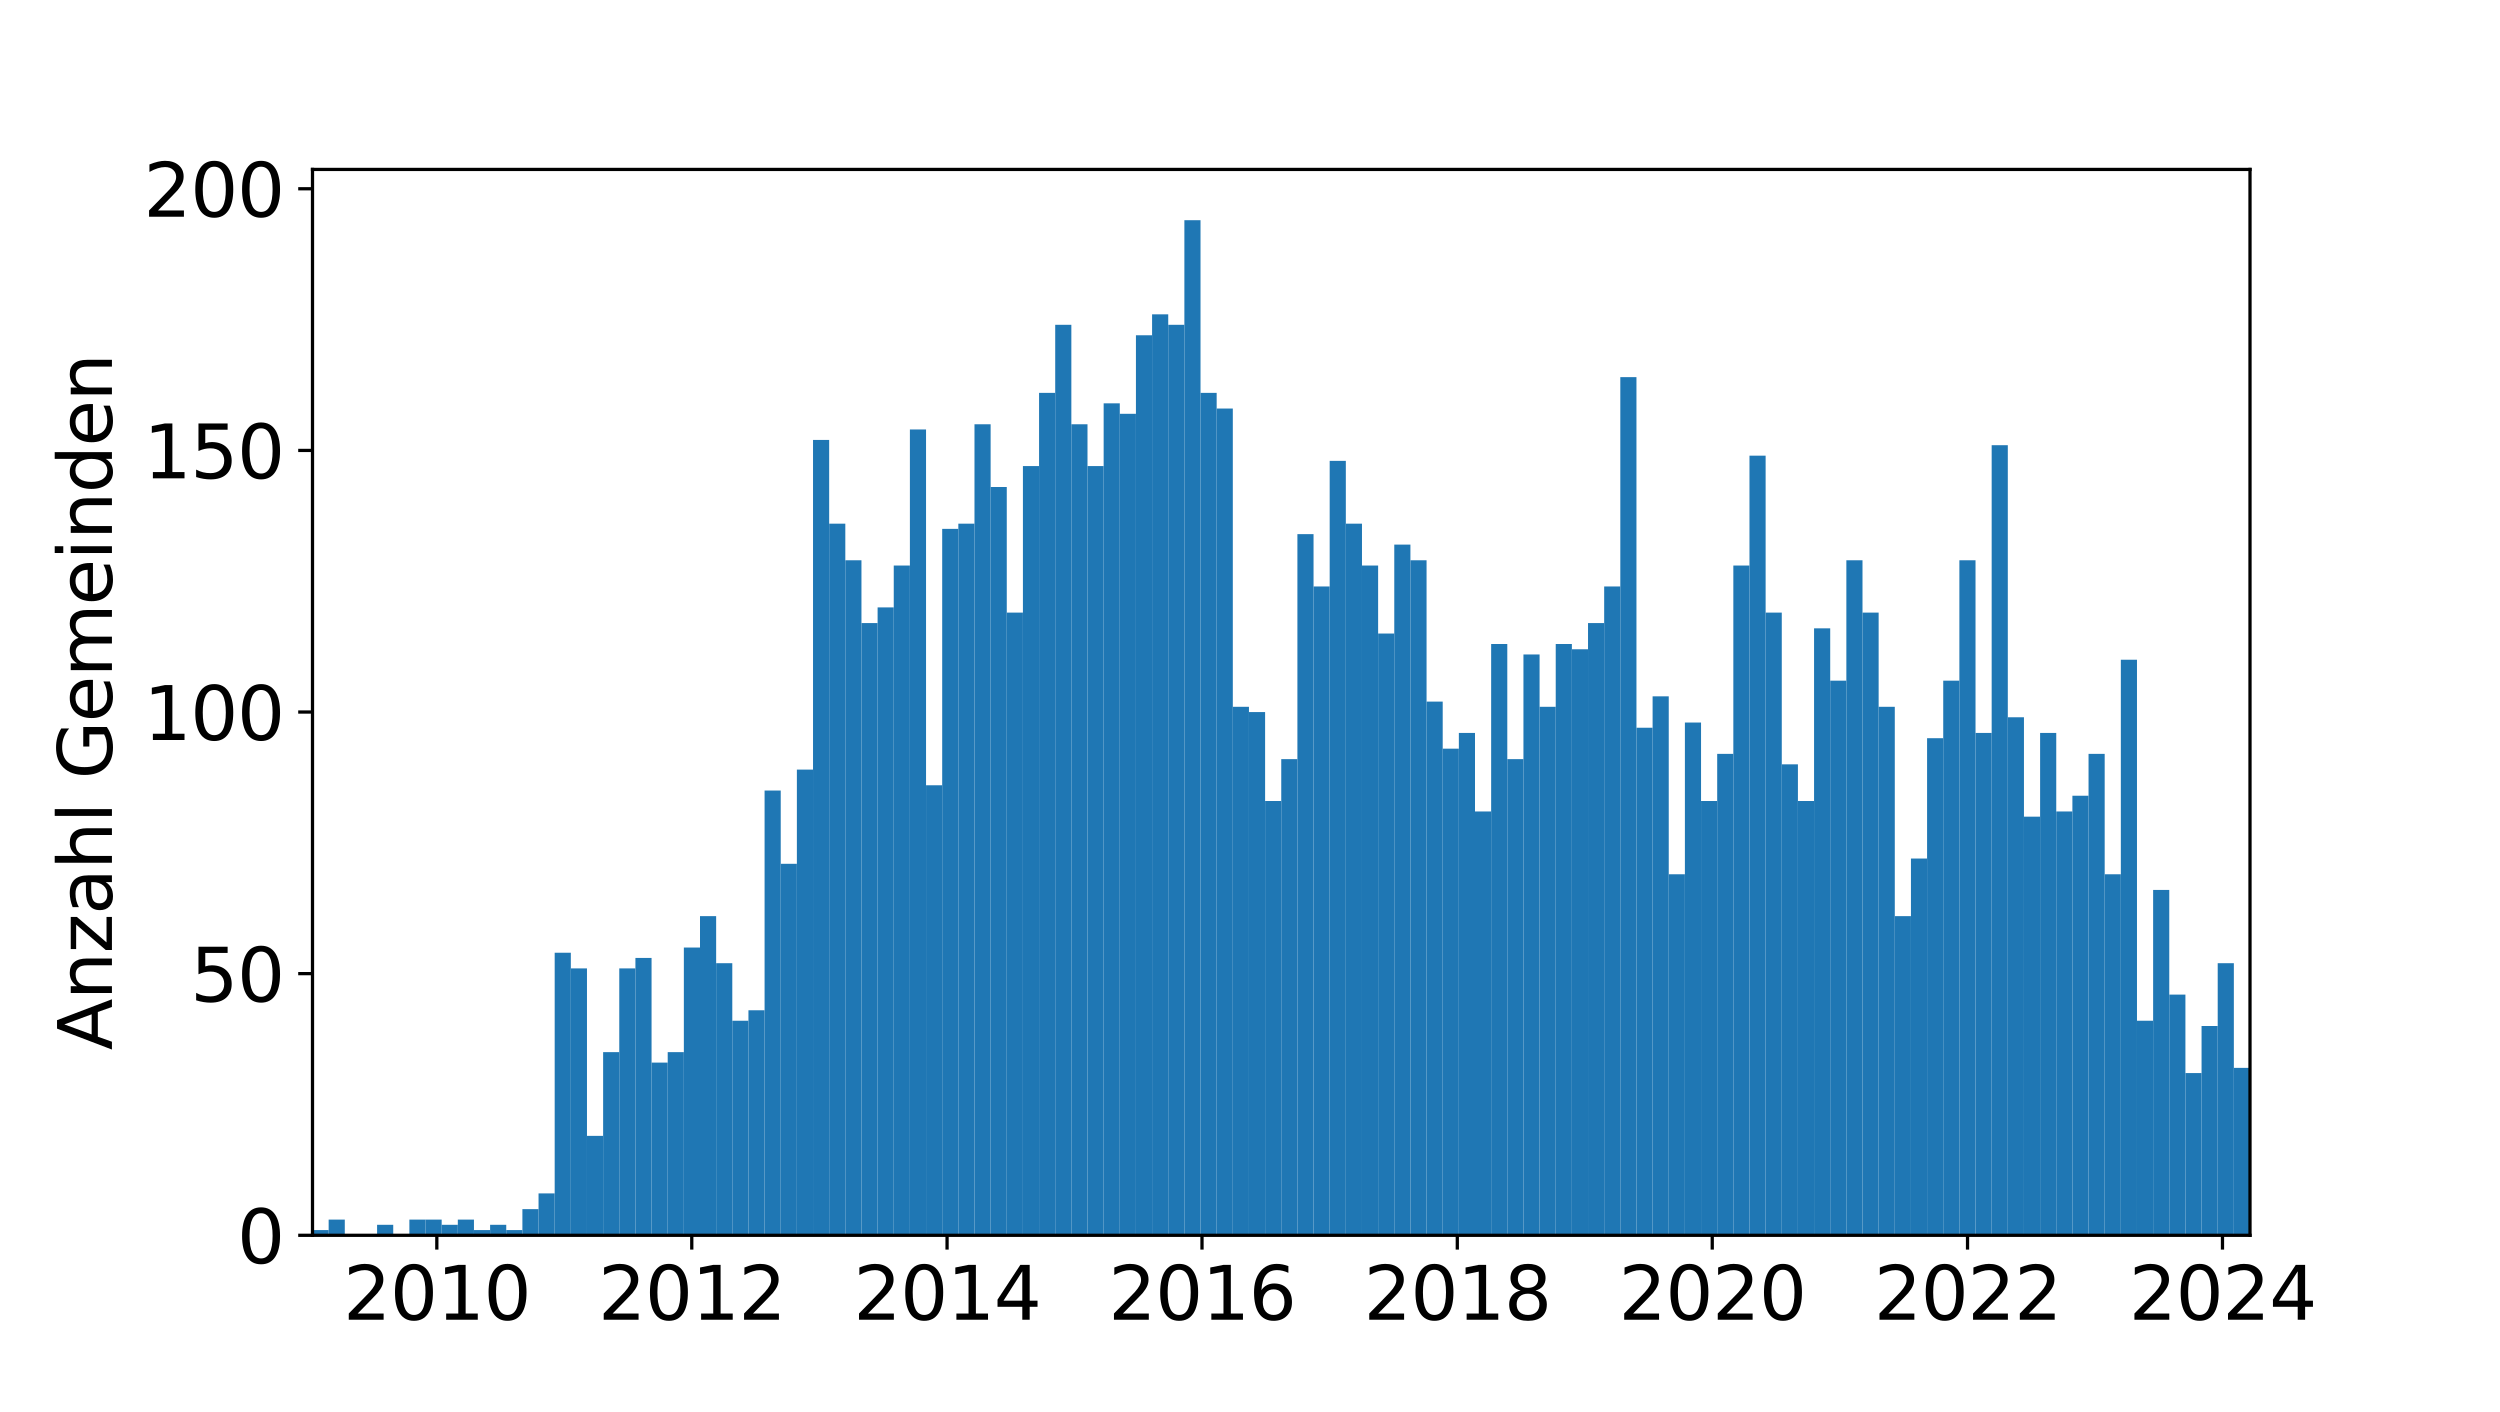 <?xml version="1.0" encoding="utf-8" standalone="no"?>
<!DOCTYPE svg PUBLIC "-//W3C//DTD SVG 1.1//EN"
  "http://www.w3.org/Graphics/SVG/1.1/DTD/svg11.dtd">
<svg xmlns:xlink="http://www.w3.org/1999/xlink" width="612pt" height="345.6pt" viewBox="0 0 612 345.6" xmlns="http://www.w3.org/2000/svg" version="1.1">
 <defs>
  <style type="text/css">*{stroke-linejoin: round; stroke-linecap: butt}</style>
 </defs>
 <g id="figure_1">
  <g id="patch_1">
   <path d="M 0 345.6 
L 612 345.6 
L 612 0 
L 0 0 
z
" style="fill: #ffffff"/>
  </g>
  <g id="axes_1">
   <g id="patch_2">
    <path d="M 76.5 302.4 
L 550.8 302.4 
L 550.8 41.472 
L 76.5 41.472 
z
" style="fill: #ffffff"/>
   </g>
   <g id="patch_3">
    <path d="M 76.5 302.4 
L 80.453 302.4 
L 80.453 301.119 
L 76.5 301.119 
z
" clip-path="url(#p263d58309b)" style="fill: #1f77b4"/>
   </g>
   <g id="patch_4">
    <path d="M 80.453 302.4 
L 84.405 302.4 
L 84.405 298.557 
L 80.453 298.557 
z
" clip-path="url(#p263d58309b)" style="fill: #1f77b4"/>
   </g>
   <g id="patch_5">
    <path d="M 84.405 302.4 
L 88.358 302.4 
L 88.358 302.4 
L 84.405 302.4 
z
" clip-path="url(#p263d58309b)" style="fill: #1f77b4"/>
   </g>
   <g id="patch_6">
    <path d="M 88.358 302.4 
L 92.31 302.4 
L 92.31 302.4 
L 88.358 302.4 
z
" clip-path="url(#p263d58309b)" style="fill: #1f77b4"/>
   </g>
   <g id="patch_7">
    <path d="M 92.31 302.4 
L 96.263 302.4 
L 96.263 299.838 
L 92.31 299.838 
z
" clip-path="url(#p263d58309b)" style="fill: #1f77b4"/>
   </g>
   <g id="patch_8">
    <path d="M 96.263 302.4 
L 100.215 302.4 
L 100.215 302.4 
L 96.263 302.4 
z
" clip-path="url(#p263d58309b)" style="fill: #1f77b4"/>
   </g>
   <g id="patch_9">
    <path d="M 100.215 302.4 
L 104.168 302.4 
L 104.168 298.557 
L 100.215 298.557 
z
" clip-path="url(#p263d58309b)" style="fill: #1f77b4"/>
   </g>
   <g id="patch_10">
    <path d="M 104.168 302.4 
L 108.12 302.4 
L 108.12 298.557 
L 104.168 298.557 
z
" clip-path="url(#p263d58309b)" style="fill: #1f77b4"/>
   </g>
   <g id="patch_11">
    <path d="M 108.12 302.4 
L 112.073 302.4 
L 112.073 299.838 
L 108.12 299.838 
z
" clip-path="url(#p263d58309b)" style="fill: #1f77b4"/>
   </g>
   <g id="patch_12">
    <path d="M 112.073 302.4 
L 116.025 302.4 
L 116.025 298.557 
L 112.073 298.557 
z
" clip-path="url(#p263d58309b)" style="fill: #1f77b4"/>
   </g>
   <g id="patch_13">
    <path d="M 116.025 302.4 
L 119.978 302.4 
L 119.978 301.119 
L 116.025 301.119 
z
" clip-path="url(#p263d58309b)" style="fill: #1f77b4"/>
   </g>
   <g id="patch_14">
    <path d="M 119.978 302.4 
L 123.93 302.4 
L 123.93 299.838 
L 119.978 299.838 
z
" clip-path="url(#p263d58309b)" style="fill: #1f77b4"/>
   </g>
   <g id="patch_15">
    <path d="M 123.93 302.4 
L 127.882 302.4 
L 127.882 301.119 
L 123.93 301.119 
z
" clip-path="url(#p263d58309b)" style="fill: #1f77b4"/>
   </g>
   <g id="patch_16">
    <path d="M 127.882 302.4 
L 131.835 302.4 
L 131.835 295.995 
L 127.882 295.995 
z
" clip-path="url(#p263d58309b)" style="fill: #1f77b4"/>
   </g>
   <g id="patch_17">
    <path d="M 131.835 302.4 
L 135.787 302.4 
L 135.787 292.152 
L 131.835 292.152 
z
" clip-path="url(#p263d58309b)" style="fill: #1f77b4"/>
   </g>
   <g id="patch_18">
    <path d="M 135.787 302.4 
L 139.74 302.4 
L 139.74 233.229 
L 135.787 233.229 
z
" clip-path="url(#p263d58309b)" style="fill: #1f77b4"/>
   </g>
   <g id="patch_19">
    <path d="M 139.74 302.4 
L 143.692 302.4 
L 143.692 237.072 
L 139.74 237.072 
z
" clip-path="url(#p263d58309b)" style="fill: #1f77b4"/>
   </g>
   <g id="patch_20">
    <path d="M 143.692 302.4 
L 147.645 302.4 
L 147.645 278.062 
L 143.692 278.062 
z
" clip-path="url(#p263d58309b)" style="fill: #1f77b4"/>
   </g>
   <g id="patch_21">
    <path d="M 147.645 302.4 
L 151.597 302.4 
L 151.597 257.567 
L 147.645 257.567 
z
" clip-path="url(#p263d58309b)" style="fill: #1f77b4"/>
   </g>
   <g id="patch_22">
    <path d="M 151.597 302.4 
L 155.55 302.4 
L 155.55 237.072 
L 151.597 237.072 
z
" clip-path="url(#p263d58309b)" style="fill: #1f77b4"/>
   </g>
   <g id="patch_23">
    <path d="M 155.55 302.4 
L 159.502 302.4 
L 159.502 234.51 
L 155.55 234.51 
z
" clip-path="url(#p263d58309b)" style="fill: #1f77b4"/>
   </g>
   <g id="patch_24">
    <path d="M 159.502 302.4 
L 163.455 302.4 
L 163.455 260.129 
L 159.502 260.129 
z
" clip-path="url(#p263d58309b)" style="fill: #1f77b4"/>
   </g>
   <g id="patch_25">
    <path d="M 163.455 302.4 
L 167.407 302.4 
L 167.407 257.567 
L 163.455 257.567 
z
" clip-path="url(#p263d58309b)" style="fill: #1f77b4"/>
   </g>
   <g id="patch_26">
    <path d="M 167.407 302.4 
L 171.36 302.4 
L 171.36 231.948 
L 167.407 231.948 
z
" clip-path="url(#p263d58309b)" style="fill: #1f77b4"/>
   </g>
   <g id="patch_27">
    <path d="M 171.36 302.4 
L 175.312 302.4 
L 175.312 224.263 
L 171.36 224.263 
z
" clip-path="url(#p263d58309b)" style="fill: #1f77b4"/>
   </g>
   <g id="patch_28">
    <path d="M 175.312 302.4 
L 179.265 302.4 
L 179.265 235.791 
L 175.312 235.791 
z
" clip-path="url(#p263d58309b)" style="fill: #1f77b4"/>
   </g>
   <g id="patch_29">
    <path d="M 179.265 302.4 
L 183.218 302.4 
L 183.218 249.881 
L 179.265 249.881 
z
" clip-path="url(#p263d58309b)" style="fill: #1f77b4"/>
   </g>
   <g id="patch_30">
    <path d="M 183.218 302.4 
L 187.17 302.4 
L 187.17 247.319 
L 183.218 247.319 
z
" clip-path="url(#p263d58309b)" style="fill: #1f77b4"/>
   </g>
   <g id="patch_31">
    <path d="M 187.17 302.4 
L 191.123 302.4 
L 191.123 193.52 
L 187.17 193.52 
z
" clip-path="url(#p263d58309b)" style="fill: #1f77b4"/>
   </g>
   <g id="patch_32">
    <path d="M 191.123 302.4 
L 195.075 302.4 
L 195.075 211.453 
L 191.123 211.453 
z
" clip-path="url(#p263d58309b)" style="fill: #1f77b4"/>
   </g>
   <g id="patch_33">
    <path d="M 195.075 302.4 
L 199.028 302.4 
L 199.028 188.396 
L 195.075 188.396 
z
" clip-path="url(#p263d58309b)" style="fill: #1f77b4"/>
   </g>
   <g id="patch_34">
    <path d="M 199.028 302.4 
L 202.98 302.4 
L 202.98 107.697 
L 199.028 107.697 
z
" clip-path="url(#p263d58309b)" style="fill: #1f77b4"/>
   </g>
   <g id="patch_35">
    <path d="M 202.98 302.4 
L 206.933 302.4 
L 206.933 128.192 
L 202.98 128.192 
z
" clip-path="url(#p263d58309b)" style="fill: #1f77b4"/>
   </g>
   <g id="patch_36">
    <path d="M 206.933 302.4 
L 210.885 302.4 
L 210.885 137.158 
L 206.933 137.158 
z
" clip-path="url(#p263d58309b)" style="fill: #1f77b4"/>
   </g>
   <g id="patch_37">
    <path d="M 210.885 302.4 
L 214.838 302.4 
L 214.838 152.53 
L 210.885 152.53 
z
" clip-path="url(#p263d58309b)" style="fill: #1f77b4"/>
   </g>
   <g id="patch_38">
    <path d="M 214.838 302.4 
L 218.79 302.4 
L 218.79 148.687 
L 214.838 148.687 
z
" clip-path="url(#p263d58309b)" style="fill: #1f77b4"/>
   </g>
   <g id="patch_39">
    <path d="M 218.79 302.4 
L 222.743 302.4 
L 222.743 138.439 
L 218.79 138.439 
z
" clip-path="url(#p263d58309b)" style="fill: #1f77b4"/>
   </g>
   <g id="patch_40">
    <path d="M 222.743 302.4 
L 226.695 302.4 
L 226.695 105.135 
L 222.743 105.135 
z
" clip-path="url(#p263d58309b)" style="fill: #1f77b4"/>
   </g>
   <g id="patch_41">
    <path d="M 226.695 302.4 
L 230.648 302.4 
L 230.648 192.239 
L 226.695 192.239 
z
" clip-path="url(#p263d58309b)" style="fill: #1f77b4"/>
   </g>
   <g id="patch_42">
    <path d="M 230.648 302.4 
L 234.6 302.4 
L 234.6 129.473 
L 230.648 129.473 
z
" clip-path="url(#p263d58309b)" style="fill: #1f77b4"/>
   </g>
   <g id="patch_43">
    <path d="M 234.6 302.4 
L 238.553 302.4 
L 238.553 128.192 
L 234.6 128.192 
z
" clip-path="url(#p263d58309b)" style="fill: #1f77b4"/>
   </g>
   <g id="patch_44">
    <path d="M 238.553 302.4 
L 242.505 302.4 
L 242.505 103.854 
L 238.553 103.854 
z
" clip-path="url(#p263d58309b)" style="fill: #1f77b4"/>
   </g>
   <g id="patch_45">
    <path d="M 242.505 302.4 
L 246.458 302.4 
L 246.458 119.225 
L 242.505 119.225 
z
" clip-path="url(#p263d58309b)" style="fill: #1f77b4"/>
   </g>
   <g id="patch_46">
    <path d="M 246.458 302.4 
L 250.41 302.4 
L 250.41 149.968 
L 246.458 149.968 
z
" clip-path="url(#p263d58309b)" style="fill: #1f77b4"/>
   </g>
   <g id="patch_47">
    <path d="M 250.41 302.4 
L 254.363 302.4 
L 254.363 114.101 
L 250.41 114.101 
z
" clip-path="url(#p263d58309b)" style="fill: #1f77b4"/>
   </g>
   <g id="patch_48">
    <path d="M 254.363 302.4 
L 258.315 302.4 
L 258.315 96.168 
L 254.363 96.168 
z
" clip-path="url(#p263d58309b)" style="fill: #1f77b4"/>
   </g>
   <g id="patch_49">
    <path d="M 258.315 302.4 
L 262.267 302.4 
L 262.267 79.516 
L 258.315 79.516 
z
" clip-path="url(#p263d58309b)" style="fill: #1f77b4"/>
   </g>
   <g id="patch_50">
    <path d="M 262.267 302.4 
L 266.22 302.4 
L 266.22 103.854 
L 262.267 103.854 
z
" clip-path="url(#p263d58309b)" style="fill: #1f77b4"/>
   </g>
   <g id="patch_51">
    <path d="M 266.22 302.4 
L 270.173 302.4 
L 270.173 114.101 
L 266.22 114.101 
z
" clip-path="url(#p263d58309b)" style="fill: #1f77b4"/>
   </g>
   <g id="patch_52">
    <path d="M 270.173 302.4 
L 274.125 302.4 
L 274.125 98.73 
L 270.173 98.73 
z
" clip-path="url(#p263d58309b)" style="fill: #1f77b4"/>
   </g>
   <g id="patch_53">
    <path d="M 274.125 302.4 
L 278.077 302.4 
L 278.077 101.292 
L 274.125 101.292 
z
" clip-path="url(#p263d58309b)" style="fill: #1f77b4"/>
   </g>
   <g id="patch_54">
    <path d="M 278.077 302.4 
L 282.03 302.4 
L 282.03 82.078 
L 278.077 82.078 
z
" clip-path="url(#p263d58309b)" style="fill: #1f77b4"/>
   </g>
   <g id="patch_55">
    <path d="M 282.03 302.4 
L 285.983 302.4 
L 285.983 76.954 
L 282.03 76.954 
z
" clip-path="url(#p263d58309b)" style="fill: #1f77b4"/>
   </g>
   <g id="patch_56">
    <path d="M 285.983 302.4 
L 289.935 302.4 
L 289.935 79.516 
L 285.983 79.516 
z
" clip-path="url(#p263d58309b)" style="fill: #1f77b4"/>
   </g>
   <g id="patch_57">
    <path d="M 289.935 302.4 
L 293.887 302.4 
L 293.887 53.897 
L 289.935 53.897 
z
" clip-path="url(#p263d58309b)" style="fill: #1f77b4"/>
   </g>
   <g id="patch_58">
    <path d="M 293.887 302.4 
L 297.84 302.4 
L 297.84 96.168 
L 293.887 96.168 
z
" clip-path="url(#p263d58309b)" style="fill: #1f77b4"/>
   </g>
   <g id="patch_59">
    <path d="M 297.84 302.4 
L 301.793 302.4 
L 301.793 100.011 
L 297.84 100.011 
z
" clip-path="url(#p263d58309b)" style="fill: #1f77b4"/>
   </g>
   <g id="patch_60">
    <path d="M 301.793 302.4 
L 305.745 302.4 
L 305.745 173.025 
L 301.793 173.025 
z
" clip-path="url(#p263d58309b)" style="fill: #1f77b4"/>
   </g>
   <g id="patch_61">
    <path d="M 305.745 302.4 
L 309.697 302.4 
L 309.697 174.306 
L 305.745 174.306 
z
" clip-path="url(#p263d58309b)" style="fill: #1f77b4"/>
   </g>
   <g id="patch_62">
    <path d="M 309.697 302.4 
L 313.65 302.4 
L 313.65 196.082 
L 309.697 196.082 
z
" clip-path="url(#p263d58309b)" style="fill: #1f77b4"/>
   </g>
   <g id="patch_63">
    <path d="M 313.65 302.4 
L 317.603 302.4 
L 317.603 185.834 
L 313.65 185.834 
z
" clip-path="url(#p263d58309b)" style="fill: #1f77b4"/>
   </g>
   <g id="patch_64">
    <path d="M 317.603 302.4 
L 321.555 302.4 
L 321.555 130.754 
L 317.603 130.754 
z
" clip-path="url(#p263d58309b)" style="fill: #1f77b4"/>
   </g>
   <g id="patch_65">
    <path d="M 321.555 302.4 
L 325.507 302.4 
L 325.507 143.563 
L 321.555 143.563 
z
" clip-path="url(#p263d58309b)" style="fill: #1f77b4"/>
   </g>
   <g id="patch_66">
    <path d="M 325.507 302.4 
L 329.46 302.4 
L 329.46 112.821 
L 325.507 112.821 
z
" clip-path="url(#p263d58309b)" style="fill: #1f77b4"/>
   </g>
   <g id="patch_67">
    <path d="M 329.46 302.4 
L 333.413 302.4 
L 333.413 128.192 
L 329.46 128.192 
z
" clip-path="url(#p263d58309b)" style="fill: #1f77b4"/>
   </g>
   <g id="patch_68">
    <path d="M 333.413 302.4 
L 337.365 302.4 
L 337.365 138.439 
L 333.413 138.439 
z
" clip-path="url(#p263d58309b)" style="fill: #1f77b4"/>
   </g>
   <g id="patch_69">
    <path d="M 337.365 302.4 
L 341.317 302.4 
L 341.317 155.092 
L 337.365 155.092 
z
" clip-path="url(#p263d58309b)" style="fill: #1f77b4"/>
   </g>
   <g id="patch_70">
    <path d="M 341.317 302.4 
L 345.27 302.4 
L 345.27 133.316 
L 341.317 133.316 
z
" clip-path="url(#p263d58309b)" style="fill: #1f77b4"/>
   </g>
   <g id="patch_71">
    <path d="M 345.27 302.4 
L 349.223 302.4 
L 349.223 137.158 
L 345.27 137.158 
z
" clip-path="url(#p263d58309b)" style="fill: #1f77b4"/>
   </g>
   <g id="patch_72">
    <path d="M 349.223 302.4 
L 353.175 302.4 
L 353.175 171.744 
L 349.223 171.744 
z
" clip-path="url(#p263d58309b)" style="fill: #1f77b4"/>
   </g>
   <g id="patch_73">
    <path d="M 353.175 302.4 
L 357.127 302.4 
L 357.127 183.272 
L 353.175 183.272 
z
" clip-path="url(#p263d58309b)" style="fill: #1f77b4"/>
   </g>
   <g id="patch_74">
    <path d="M 357.127 302.4 
L 361.08 302.4 
L 361.08 179.43 
L 357.127 179.43 
z
" clip-path="url(#p263d58309b)" style="fill: #1f77b4"/>
   </g>
   <g id="patch_75">
    <path d="M 361.08 302.4 
L 365.033 302.4 
L 365.033 198.644 
L 361.08 198.644 
z
" clip-path="url(#p263d58309b)" style="fill: #1f77b4"/>
   </g>
   <g id="patch_76">
    <path d="M 365.033 302.4 
L 368.985 302.4 
L 368.985 157.653 
L 365.033 157.653 
z
" clip-path="url(#p263d58309b)" style="fill: #1f77b4"/>
   </g>
   <g id="patch_77">
    <path d="M 368.985 302.4 
L 372.938 302.4 
L 372.938 185.834 
L 368.985 185.834 
z
" clip-path="url(#p263d58309b)" style="fill: #1f77b4"/>
   </g>
   <g id="patch_78">
    <path d="M 372.938 302.4 
L 376.89 302.4 
L 376.89 160.215 
L 372.938 160.215 
z
" clip-path="url(#p263d58309b)" style="fill: #1f77b4"/>
   </g>
   <g id="patch_79">
    <path d="M 376.89 302.4 
L 380.842 302.4 
L 380.842 173.025 
L 376.89 173.025 
z
" clip-path="url(#p263d58309b)" style="fill: #1f77b4"/>
   </g>
   <g id="patch_80">
    <path d="M 380.842 302.4 
L 384.795 302.4 
L 384.795 157.653 
L 380.842 157.653 
z
" clip-path="url(#p263d58309b)" style="fill: #1f77b4"/>
   </g>
   <g id="patch_81">
    <path d="M 384.795 302.4 
L 388.748 302.4 
L 388.748 158.934 
L 384.795 158.934 
z
" clip-path="url(#p263d58309b)" style="fill: #1f77b4"/>
   </g>
   <g id="patch_82">
    <path d="M 388.748 302.4 
L 392.7 302.4 
L 392.7 152.53 
L 388.748 152.53 
z
" clip-path="url(#p263d58309b)" style="fill: #1f77b4"/>
   </g>
   <g id="patch_83">
    <path d="M 392.7 302.4 
L 396.652 302.4 
L 396.652 143.563 
L 392.7 143.563 
z
" clip-path="url(#p263d58309b)" style="fill: #1f77b4"/>
   </g>
   <g id="patch_84">
    <path d="M 396.652 302.4 
L 400.605 302.4 
L 400.605 92.325 
L 396.652 92.325 
z
" clip-path="url(#p263d58309b)" style="fill: #1f77b4"/>
   </g>
   <g id="patch_85">
    <path d="M 400.605 302.4 
L 404.558 302.4 
L 404.558 178.149 
L 400.605 178.149 
z
" clip-path="url(#p263d58309b)" style="fill: #1f77b4"/>
   </g>
   <g id="patch_86">
    <path d="M 404.558 302.4 
L 408.51 302.4 
L 408.51 170.463 
L 404.558 170.463 
z
" clip-path="url(#p263d58309b)" style="fill: #1f77b4"/>
   </g>
   <g id="patch_87">
    <path d="M 408.51 302.4 
L 412.462 302.4 
L 412.462 214.015 
L 408.51 214.015 
z
" clip-path="url(#p263d58309b)" style="fill: #1f77b4"/>
   </g>
   <g id="patch_88">
    <path d="M 412.462 302.4 
L 416.415 302.4 
L 416.415 176.868 
L 412.462 176.868 
z
" clip-path="url(#p263d58309b)" style="fill: #1f77b4"/>
   </g>
   <g id="patch_89">
    <path d="M 416.415 302.4 
L 420.368 302.4 
L 420.368 196.082 
L 416.415 196.082 
z
" clip-path="url(#p263d58309b)" style="fill: #1f77b4"/>
   </g>
   <g id="patch_90">
    <path d="M 420.368 302.4 
L 424.32 302.4 
L 424.32 184.553 
L 420.368 184.553 
z
" clip-path="url(#p263d58309b)" style="fill: #1f77b4"/>
   </g>
   <g id="patch_91">
    <path d="M 424.32 302.4 
L 428.272 302.4 
L 428.272 138.439 
L 424.32 138.439 
z
" clip-path="url(#p263d58309b)" style="fill: #1f77b4"/>
   </g>
   <g id="patch_92">
    <path d="M 428.272 302.4 
L 432.225 302.4 
L 432.225 111.54 
L 428.272 111.54 
z
" clip-path="url(#p263d58309b)" style="fill: #1f77b4"/>
   </g>
   <g id="patch_93">
    <path d="M 432.225 302.4 
L 436.178 302.4 
L 436.178 149.968 
L 432.225 149.968 
z
" clip-path="url(#p263d58309b)" style="fill: #1f77b4"/>
   </g>
   <g id="patch_94">
    <path d="M 436.178 302.4 
L 440.13 302.4 
L 440.13 187.115 
L 436.178 187.115 
z
" clip-path="url(#p263d58309b)" style="fill: #1f77b4"/>
   </g>
   <g id="patch_95">
    <path d="M 440.13 302.4 
L 444.082 302.4 
L 444.082 196.082 
L 440.13 196.082 
z
" clip-path="url(#p263d58309b)" style="fill: #1f77b4"/>
   </g>
   <g id="patch_96">
    <path d="M 444.082 302.4 
L 448.035 302.4 
L 448.035 153.811 
L 444.082 153.811 
z
" clip-path="url(#p263d58309b)" style="fill: #1f77b4"/>
   </g>
   <g id="patch_97">
    <path d="M 448.035 302.4 
L 451.988 302.4 
L 451.988 166.62 
L 448.035 166.62 
z
" clip-path="url(#p263d58309b)" style="fill: #1f77b4"/>
   </g>
   <g id="patch_98">
    <path d="M 451.988 302.4 
L 455.94 302.4 
L 455.94 137.158 
L 451.988 137.158 
z
" clip-path="url(#p263d58309b)" style="fill: #1f77b4"/>
   </g>
   <g id="patch_99">
    <path d="M 455.94 302.4 
L 459.892 302.4 
L 459.892 149.968 
L 455.94 149.968 
z
" clip-path="url(#p263d58309b)" style="fill: #1f77b4"/>
   </g>
   <g id="patch_100">
    <path d="M 459.892 302.4 
L 463.845 302.4 
L 463.845 173.025 
L 459.892 173.025 
z
" clip-path="url(#p263d58309b)" style="fill: #1f77b4"/>
   </g>
   <g id="patch_101">
    <path d="M 463.845 302.4 
L 467.798 302.4 
L 467.798 224.263 
L 463.845 224.263 
z
" clip-path="url(#p263d58309b)" style="fill: #1f77b4"/>
   </g>
   <g id="patch_102">
    <path d="M 467.798 302.4 
L 471.75 302.4 
L 471.75 210.172 
L 467.798 210.172 
z
" clip-path="url(#p263d58309b)" style="fill: #1f77b4"/>
   </g>
   <g id="patch_103">
    <path d="M 471.75 302.4 
L 475.702 302.4 
L 475.702 180.71 
L 471.75 180.71 
z
" clip-path="url(#p263d58309b)" style="fill: #1f77b4"/>
   </g>
   <g id="patch_104">
    <path d="M 475.702 302.4 
L 479.655 302.4 
L 479.655 166.62 
L 475.702 166.62 
z
" clip-path="url(#p263d58309b)" style="fill: #1f77b4"/>
   </g>
   <g id="patch_105">
    <path d="M 479.655 302.4 
L 483.608 302.4 
L 483.608 137.158 
L 479.655 137.158 
z
" clip-path="url(#p263d58309b)" style="fill: #1f77b4"/>
   </g>
   <g id="patch_106">
    <path d="M 483.608 302.4 
L 487.56 302.4 
L 487.56 179.43 
L 483.608 179.43 
z
" clip-path="url(#p263d58309b)" style="fill: #1f77b4"/>
   </g>
   <g id="patch_107">
    <path d="M 487.56 302.4 
L 491.512 302.4 
L 491.512 108.978 
L 487.56 108.978 
z
" clip-path="url(#p263d58309b)" style="fill: #1f77b4"/>
   </g>
   <g id="patch_108">
    <path d="M 491.512 302.4 
L 495.465 302.4 
L 495.465 175.587 
L 491.512 175.587 
z
" clip-path="url(#p263d58309b)" style="fill: #1f77b4"/>
   </g>
   <g id="patch_109">
    <path d="M 495.465 302.4 
L 499.418 302.4 
L 499.418 199.925 
L 495.465 199.925 
z
" clip-path="url(#p263d58309b)" style="fill: #1f77b4"/>
   </g>
   <g id="patch_110">
    <path d="M 499.418 302.4 
L 503.37 302.4 
L 503.37 179.43 
L 499.418 179.43 
z
" clip-path="url(#p263d58309b)" style="fill: #1f77b4"/>
   </g>
   <g id="patch_111">
    <path d="M 503.37 302.4 
L 507.322 302.4 
L 507.322 198.644 
L 503.37 198.644 
z
" clip-path="url(#p263d58309b)" style="fill: #1f77b4"/>
   </g>
   <g id="patch_112">
    <path d="M 507.322 302.4 
L 511.275 302.4 
L 511.275 194.801 
L 507.322 194.801 
z
" clip-path="url(#p263d58309b)" style="fill: #1f77b4"/>
   </g>
   <g id="patch_113">
    <path d="M 511.275 302.4 
L 515.227 302.4 
L 515.227 184.553 
L 511.275 184.553 
z
" clip-path="url(#p263d58309b)" style="fill: #1f77b4"/>
   </g>
   <g id="patch_114">
    <path d="M 515.227 302.4 
L 519.18 302.4 
L 519.18 214.015 
L 515.227 214.015 
z
" clip-path="url(#p263d58309b)" style="fill: #1f77b4"/>
   </g>
   <g id="patch_115">
    <path d="M 519.18 302.4 
L 523.133 302.4 
L 523.133 161.496 
L 519.18 161.496 
z
" clip-path="url(#p263d58309b)" style="fill: #1f77b4"/>
   </g>
   <g id="patch_116">
    <path d="M 523.133 302.4 
L 527.085 302.4 
L 527.085 249.881 
L 523.133 249.881 
z
" clip-path="url(#p263d58309b)" style="fill: #1f77b4"/>
   </g>
   <g id="patch_117">
    <path d="M 527.085 302.4 
L 531.038 302.4 
L 531.038 217.858 
L 527.085 217.858 
z
" clip-path="url(#p263d58309b)" style="fill: #1f77b4"/>
   </g>
   <g id="patch_118">
    <path d="M 531.038 302.4 
L 534.99 302.4 
L 534.99 243.477 
L 531.038 243.477 
z
" clip-path="url(#p263d58309b)" style="fill: #1f77b4"/>
   </g>
   <g id="patch_119">
    <path d="M 534.99 302.4 
L 538.942 302.4 
L 538.942 262.691 
L 534.99 262.691 
z
" clip-path="url(#p263d58309b)" style="fill: #1f77b4"/>
   </g>
   <g id="patch_120">
    <path d="M 538.942 302.4 
L 542.895 302.4 
L 542.895 251.162 
L 538.942 251.162 
z
" clip-path="url(#p263d58309b)" style="fill: #1f77b4"/>
   </g>
   <g id="patch_121">
    <path d="M 542.895 302.4 
L 546.847 302.4 
L 546.847 235.791 
L 542.895 235.791 
z
" clip-path="url(#p263d58309b)" style="fill: #1f77b4"/>
   </g>
   <g id="patch_122">
    <path d="M 546.847 302.4 
L 550.8 302.4 
L 550.8 261.41 
L 546.847 261.41 
z
" clip-path="url(#p263d58309b)" style="fill: #1f77b4"/>
   </g>
   <g id="matplotlib.axis_1">
    <g id="xtick_1">
     <g id="line2d_1">
      <defs>
       <path id="m7b4381258e" d="M 0 0 
L 0 3.5 
" style="stroke: #000000; stroke-width: 0.8"/>
      </defs>
      <g>
       <use xlink:href="#m7b4381258e" x="106.934" y="302.4" style="stroke: #000000; stroke-width: 0.8"/>
      </g>
     </g>
     <g id="text_1">
      <!-- 2010 -->
      <g transform="translate(84.029 323.077)scale(0.18 -0.18)">
       <defs>
        <path id="DejaVuSans-32" d="M 1228 531 
L 3431 531 
L 3431 0 
L 469 0 
L 469 531 
Q 828 903 1448 1529 
Q 2069 2156 2228 2338 
Q 2531 2678 2651 2914 
Q 2772 3150 2772 3378 
Q 2772 3750 2511 3984 
Q 2250 4219 1831 4219 
Q 1534 4219 1204 4116 
Q 875 4013 500 3803 
L 500 4441 
Q 881 4594 1212 4672 
Q 1544 4750 1819 4750 
Q 2544 4750 2975 4387 
Q 3406 4025 3406 3419 
Q 3406 3131 3298 2873 
Q 3191 2616 2906 2266 
Q 2828 2175 2409 1742 
Q 1991 1309 1228 531 
z
" transform="scale(0.016)"/>
        <path id="DejaVuSans-30" d="M 2034 4250 
Q 1547 4250 1301 3770 
Q 1056 3291 1056 2328 
Q 1056 1369 1301 889 
Q 1547 409 2034 409 
Q 2525 409 2770 889 
Q 3016 1369 3016 2328 
Q 3016 3291 2770 3770 
Q 2525 4250 2034 4250 
z
M 2034 4750 
Q 2819 4750 3233 4129 
Q 3647 3509 3647 2328 
Q 3647 1150 3233 529 
Q 2819 -91 2034 -91 
Q 1250 -91 836 529 
Q 422 1150 422 2328 
Q 422 3509 836 4129 
Q 1250 4750 2034 4750 
z
" transform="scale(0.016)"/>
        <path id="DejaVuSans-31" d="M 794 531 
L 1825 531 
L 1825 4091 
L 703 3866 
L 703 4441 
L 1819 4666 
L 2450 4666 
L 2450 531 
L 3481 531 
L 3481 0 
L 794 0 
L 794 531 
z
" transform="scale(0.016)"/>
       </defs>
       <use xlink:href="#DejaVuSans-32"/>
       <use xlink:href="#DejaVuSans-30" x="63.623"/>
       <use xlink:href="#DejaVuSans-31" x="127.246"/>
       <use xlink:href="#DejaVuSans-30" x="190.869"/>
      </g>
     </g>
    </g>
    <g id="xtick_2">
     <g id="line2d_2">
      <g>
       <use xlink:href="#m7b4381258e" x="169.345" y="302.4" style="stroke: #000000; stroke-width: 0.8"/>
      </g>
     </g>
     <g id="text_2">
      <!-- 2012 -->
      <g transform="translate(146.44 323.077)scale(0.18 -0.18)">
       <use xlink:href="#DejaVuSans-32"/>
       <use xlink:href="#DejaVuSans-30" x="63.623"/>
       <use xlink:href="#DejaVuSans-31" x="127.246"/>
       <use xlink:href="#DejaVuSans-32" x="190.869"/>
      </g>
     </g>
    </g>
    <g id="xtick_3">
     <g id="line2d_3">
      <g>
       <use xlink:href="#m7b4381258e" x="231.841" y="302.4" style="stroke: #000000; stroke-width: 0.8"/>
      </g>
     </g>
     <g id="text_3">
      <!-- 2014 -->
      <g transform="translate(208.936 323.077)scale(0.18 -0.18)">
       <defs>
        <path id="DejaVuSans-34" d="M 2419 4116 
L 825 1625 
L 2419 1625 
L 2419 4116 
z
M 2253 4666 
L 3047 4666 
L 3047 1625 
L 3713 1625 
L 3713 1100 
L 3047 1100 
L 3047 0 
L 2419 0 
L 2419 1100 
L 313 1100 
L 313 1709 
L 2253 4666 
z
" transform="scale(0.016)"/>
       </defs>
       <use xlink:href="#DejaVuSans-32"/>
       <use xlink:href="#DejaVuSans-30" x="63.623"/>
       <use xlink:href="#DejaVuSans-31" x="127.246"/>
       <use xlink:href="#DejaVuSans-34" x="190.869"/>
      </g>
     </g>
    </g>
    <g id="xtick_4">
     <g id="line2d_4">
      <g>
       <use xlink:href="#m7b4381258e" x="294.251" y="302.4" style="stroke: #000000; stroke-width: 0.8"/>
      </g>
     </g>
     <g id="text_4">
      <!-- 2016 -->
      <g transform="translate(271.346 323.077)scale(0.18 -0.18)">
       <defs>
        <path id="DejaVuSans-36" d="M 2113 2584 
Q 1688 2584 1439 2293 
Q 1191 2003 1191 1497 
Q 1191 994 1439 701 
Q 1688 409 2113 409 
Q 2538 409 2786 701 
Q 3034 994 3034 1497 
Q 3034 2003 2786 2293 
Q 2538 2584 2113 2584 
z
M 3366 4563 
L 3366 3988 
Q 3128 4100 2886 4159 
Q 2644 4219 2406 4219 
Q 1781 4219 1451 3797 
Q 1122 3375 1075 2522 
Q 1259 2794 1537 2939 
Q 1816 3084 2150 3084 
Q 2853 3084 3261 2657 
Q 3669 2231 3669 1497 
Q 3669 778 3244 343 
Q 2819 -91 2113 -91 
Q 1303 -91 875 529 
Q 447 1150 447 2328 
Q 447 3434 972 4092 
Q 1497 4750 2381 4750 
Q 2619 4750 2861 4703 
Q 3103 4656 3366 4563 
z
" transform="scale(0.016)"/>
       </defs>
       <use xlink:href="#DejaVuSans-32"/>
       <use xlink:href="#DejaVuSans-30" x="63.623"/>
       <use xlink:href="#DejaVuSans-31" x="127.246"/>
       <use xlink:href="#DejaVuSans-36" x="190.869"/>
      </g>
     </g>
    </g>
    <g id="xtick_5">
     <g id="line2d_5">
      <g>
       <use xlink:href="#m7b4381258e" x="356.747" y="302.4" style="stroke: #000000; stroke-width: 0.8"/>
      </g>
     </g>
     <g id="text_5">
      <!-- 2018 -->
      <g transform="translate(333.842 323.077)scale(0.18 -0.18)">
       <defs>
        <path id="DejaVuSans-38" d="M 2034 2216 
Q 1584 2216 1326 1975 
Q 1069 1734 1069 1313 
Q 1069 891 1326 650 
Q 1584 409 2034 409 
Q 2484 409 2743 651 
Q 3003 894 3003 1313 
Q 3003 1734 2745 1975 
Q 2488 2216 2034 2216 
z
M 1403 2484 
Q 997 2584 770 2862 
Q 544 3141 544 3541 
Q 544 4100 942 4425 
Q 1341 4750 2034 4750 
Q 2731 4750 3128 4425 
Q 3525 4100 3525 3541 
Q 3525 3141 3298 2862 
Q 3072 2584 2669 2484 
Q 3125 2378 3379 2068 
Q 3634 1759 3634 1313 
Q 3634 634 3220 271 
Q 2806 -91 2034 -91 
Q 1263 -91 848 271 
Q 434 634 434 1313 
Q 434 1759 690 2068 
Q 947 2378 1403 2484 
z
M 1172 3481 
Q 1172 3119 1398 2916 
Q 1625 2713 2034 2713 
Q 2441 2713 2670 2916 
Q 2900 3119 2900 3481 
Q 2900 3844 2670 4047 
Q 2441 4250 2034 4250 
Q 1625 4250 1398 4047 
Q 1172 3844 1172 3481 
z
" transform="scale(0.016)"/>
       </defs>
       <use xlink:href="#DejaVuSans-32"/>
       <use xlink:href="#DejaVuSans-30" x="63.623"/>
       <use xlink:href="#DejaVuSans-31" x="127.246"/>
       <use xlink:href="#DejaVuSans-38" x="190.869"/>
      </g>
     </g>
    </g>
    <g id="xtick_6">
     <g id="line2d_6">
      <g>
       <use xlink:href="#m7b4381258e" x="419.158" y="302.4" style="stroke: #000000; stroke-width: 0.8"/>
      </g>
     </g>
     <g id="text_6">
      <!-- 2020 -->
      <g transform="translate(396.253 323.077)scale(0.18 -0.18)">
       <use xlink:href="#DejaVuSans-32"/>
       <use xlink:href="#DejaVuSans-30" x="63.623"/>
       <use xlink:href="#DejaVuSans-32" x="127.246"/>
       <use xlink:href="#DejaVuSans-30" x="190.869"/>
      </g>
     </g>
    </g>
    <g id="xtick_7">
     <g id="line2d_7">
      <g>
       <use xlink:href="#m7b4381258e" x="481.653" y="302.4" style="stroke: #000000; stroke-width: 0.8"/>
      </g>
     </g>
     <g id="text_7">
      <!-- 2022 -->
      <g transform="translate(458.748 323.077)scale(0.18 -0.18)">
       <use xlink:href="#DejaVuSans-32"/>
       <use xlink:href="#DejaVuSans-30" x="63.623"/>
       <use xlink:href="#DejaVuSans-32" x="127.246"/>
       <use xlink:href="#DejaVuSans-32" x="190.869"/>
      </g>
     </g>
    </g>
    <g id="xtick_8">
     <g id="line2d_8">
      <g>
       <use xlink:href="#m7b4381258e" x="544.064" y="302.4" style="stroke: #000000; stroke-width: 0.8"/>
      </g>
     </g>
     <g id="text_8">
      <!-- 2024 -->
      <g transform="translate(521.159 323.077)scale(0.18 -0.18)">
       <use xlink:href="#DejaVuSans-32"/>
       <use xlink:href="#DejaVuSans-30" x="63.623"/>
       <use xlink:href="#DejaVuSans-32" x="127.246"/>
       <use xlink:href="#DejaVuSans-34" x="190.869"/>
      </g>
     </g>
    </g>
   </g>
   <g id="matplotlib.axis_2">
    <g id="ytick_1">
     <g id="line2d_9">
      <defs>
       <path id="m5615196b05" d="M 0 0 
L -3.5 0 
" style="stroke: #000000; stroke-width: 0.8"/>
      </defs>
      <g>
       <use xlink:href="#m5615196b05" x="76.5" y="302.4" style="stroke: #000000; stroke-width: 0.8"/>
      </g>
     </g>
     <g id="text_9">
      <!-- 0 -->
      <g transform="translate(58.047 309.239)scale(0.18 -0.18)">
       <use xlink:href="#DejaVuSans-30"/>
      </g>
     </g>
    </g>
    <g id="ytick_2">
     <g id="line2d_10">
      <g>
       <use xlink:href="#m5615196b05" x="76.5" y="238.353" style="stroke: #000000; stroke-width: 0.8"/>
      </g>
     </g>
     <g id="text_10">
      <!-- 50 -->
      <g transform="translate(46.595 245.191)scale(0.18 -0.18)">
       <defs>
        <path id="DejaVuSans-35" d="M 691 4666 
L 3169 4666 
L 3169 4134 
L 1269 4134 
L 1269 2991 
Q 1406 3038 1543 3061 
Q 1681 3084 1819 3084 
Q 2600 3084 3056 2656 
Q 3513 2228 3513 1497 
Q 3513 744 3044 326 
Q 2575 -91 1722 -91 
Q 1428 -91 1123 -41 
Q 819 9 494 109 
L 494 744 
Q 775 591 1075 516 
Q 1375 441 1709 441 
Q 2250 441 2565 725 
Q 2881 1009 2881 1497 
Q 2881 1984 2565 2268 
Q 2250 2553 1709 2553 
Q 1456 2553 1204 2497 
Q 953 2441 691 2322 
L 691 4666 
z
" transform="scale(0.016)"/>
       </defs>
       <use xlink:href="#DejaVuSans-35"/>
       <use xlink:href="#DejaVuSans-30" x="63.623"/>
      </g>
     </g>
    </g>
    <g id="ytick_3">
     <g id="line2d_11">
      <g>
       <use xlink:href="#m5615196b05" x="76.5" y="174.306" style="stroke: #000000; stroke-width: 0.8"/>
      </g>
     </g>
     <g id="text_11">
      <!-- 100 -->
      <g transform="translate(35.142 181.144)scale(0.18 -0.18)">
       <use xlink:href="#DejaVuSans-31"/>
       <use xlink:href="#DejaVuSans-30" x="63.623"/>
       <use xlink:href="#DejaVuSans-30" x="127.246"/>
      </g>
     </g>
    </g>
    <g id="ytick_4">
     <g id="line2d_12">
      <g>
       <use xlink:href="#m5615196b05" x="76.5" y="110.259" style="stroke: #000000; stroke-width: 0.8"/>
      </g>
     </g>
     <g id="text_12">
      <!-- 150 -->
      <g transform="translate(35.142 117.097)scale(0.18 -0.18)">
       <use xlink:href="#DejaVuSans-31"/>
       <use xlink:href="#DejaVuSans-35" x="63.623"/>
       <use xlink:href="#DejaVuSans-30" x="127.246"/>
      </g>
     </g>
    </g>
    <g id="ytick_5">
     <g id="line2d_13">
      <g>
       <use xlink:href="#m5615196b05" x="76.5" y="46.211" style="stroke: #000000; stroke-width: 0.8"/>
      </g>
     </g>
     <g id="text_13">
      <!-- 200 -->
      <g transform="translate(35.142 53.05)scale(0.18 -0.18)">
       <use xlink:href="#DejaVuSans-32"/>
       <use xlink:href="#DejaVuSans-30" x="63.623"/>
       <use xlink:href="#DejaVuSans-30" x="127.246"/>
      </g>
     </g>
    </g>
    <g id="text_14">
     <!-- Anzahl Gemeinden -->
     <g transform="translate(27.399 257.075)rotate(-90)scale(0.18 -0.18)">
      <defs>
       <path id="DejaVuSans-41" d="M 2188 4044 
L 1331 1722 
L 3047 1722 
L 2188 4044 
z
M 1831 4666 
L 2547 4666 
L 4325 0 
L 3669 0 
L 3244 1197 
L 1141 1197 
L 716 0 
L 50 0 
L 1831 4666 
z
" transform="scale(0.016)"/>
       <path id="DejaVuSans-6e" d="M 3513 2113 
L 3513 0 
L 2938 0 
L 2938 2094 
Q 2938 2591 2744 2837 
Q 2550 3084 2163 3084 
Q 1697 3084 1428 2787 
Q 1159 2491 1159 1978 
L 1159 0 
L 581 0 
L 581 3500 
L 1159 3500 
L 1159 2956 
Q 1366 3272 1645 3428 
Q 1925 3584 2291 3584 
Q 2894 3584 3203 3211 
Q 3513 2838 3513 2113 
z
" transform="scale(0.016)"/>
       <path id="DejaVuSans-7a" d="M 353 3500 
L 3084 3500 
L 3084 2975 
L 922 459 
L 3084 459 
L 3084 0 
L 275 0 
L 275 525 
L 2438 3041 
L 353 3041 
L 353 3500 
z
" transform="scale(0.016)"/>
       <path id="DejaVuSans-61" d="M 2194 1759 
Q 1497 1759 1228 1600 
Q 959 1441 959 1056 
Q 959 750 1161 570 
Q 1363 391 1709 391 
Q 2188 391 2477 730 
Q 2766 1069 2766 1631 
L 2766 1759 
L 2194 1759 
z
M 3341 1997 
L 3341 0 
L 2766 0 
L 2766 531 
Q 2569 213 2275 61 
Q 1981 -91 1556 -91 
Q 1019 -91 701 211 
Q 384 513 384 1019 
Q 384 1609 779 1909 
Q 1175 2209 1959 2209 
L 2766 2209 
L 2766 2266 
Q 2766 2663 2505 2880 
Q 2244 3097 1772 3097 
Q 1472 3097 1187 3025 
Q 903 2953 641 2809 
L 641 3341 
Q 956 3463 1253 3523 
Q 1550 3584 1831 3584 
Q 2591 3584 2966 3190 
Q 3341 2797 3341 1997 
z
" transform="scale(0.016)"/>
       <path id="DejaVuSans-68" d="M 3513 2113 
L 3513 0 
L 2938 0 
L 2938 2094 
Q 2938 2591 2744 2837 
Q 2550 3084 2163 3084 
Q 1697 3084 1428 2787 
Q 1159 2491 1159 1978 
L 1159 0 
L 581 0 
L 581 4863 
L 1159 4863 
L 1159 2956 
Q 1366 3272 1645 3428 
Q 1925 3584 2291 3584 
Q 2894 3584 3203 3211 
Q 3513 2838 3513 2113 
z
" transform="scale(0.016)"/>
       <path id="DejaVuSans-6c" d="M 603 4863 
L 1178 4863 
L 1178 0 
L 603 0 
L 603 4863 
z
" transform="scale(0.016)"/>
       <path id="DejaVuSans-20" transform="scale(0.016)"/>
       <path id="DejaVuSans-47" d="M 3809 666 
L 3809 1919 
L 2778 1919 
L 2778 2438 
L 4434 2438 
L 4434 434 
Q 4069 175 3628 42 
Q 3188 -91 2688 -91 
Q 1594 -91 976 548 
Q 359 1188 359 2328 
Q 359 3472 976 4111 
Q 1594 4750 2688 4750 
Q 3144 4750 3555 4637 
Q 3966 4525 4313 4306 
L 4313 3634 
Q 3963 3931 3569 4081 
Q 3175 4231 2741 4231 
Q 1884 4231 1454 3753 
Q 1025 3275 1025 2328 
Q 1025 1384 1454 906 
Q 1884 428 2741 428 
Q 3075 428 3337 486 
Q 3600 544 3809 666 
z
" transform="scale(0.016)"/>
       <path id="DejaVuSans-65" d="M 3597 1894 
L 3597 1613 
L 953 1613 
Q 991 1019 1311 708 
Q 1631 397 2203 397 
Q 2534 397 2845 478 
Q 3156 559 3463 722 
L 3463 178 
Q 3153 47 2828 -22 
Q 2503 -91 2169 -91 
Q 1331 -91 842 396 
Q 353 884 353 1716 
Q 353 2575 817 3079 
Q 1281 3584 2069 3584 
Q 2775 3584 3186 3129 
Q 3597 2675 3597 1894 
z
M 3022 2063 
Q 3016 2534 2758 2815 
Q 2500 3097 2075 3097 
Q 1594 3097 1305 2825 
Q 1016 2553 972 2059 
L 3022 2063 
z
" transform="scale(0.016)"/>
       <path id="DejaVuSans-6d" d="M 3328 2828 
Q 3544 3216 3844 3400 
Q 4144 3584 4550 3584 
Q 5097 3584 5394 3201 
Q 5691 2819 5691 2113 
L 5691 0 
L 5113 0 
L 5113 2094 
Q 5113 2597 4934 2840 
Q 4756 3084 4391 3084 
Q 3944 3084 3684 2787 
Q 3425 2491 3425 1978 
L 3425 0 
L 2847 0 
L 2847 2094 
Q 2847 2600 2669 2842 
Q 2491 3084 2119 3084 
Q 1678 3084 1418 2786 
Q 1159 2488 1159 1978 
L 1159 0 
L 581 0 
L 581 3500 
L 1159 3500 
L 1159 2956 
Q 1356 3278 1631 3431 
Q 1906 3584 2284 3584 
Q 2666 3584 2933 3390 
Q 3200 3197 3328 2828 
z
" transform="scale(0.016)"/>
       <path id="DejaVuSans-69" d="M 603 3500 
L 1178 3500 
L 1178 0 
L 603 0 
L 603 3500 
z
M 603 4863 
L 1178 4863 
L 1178 4134 
L 603 4134 
L 603 4863 
z
" transform="scale(0.016)"/>
       <path id="DejaVuSans-64" d="M 2906 2969 
L 2906 4863 
L 3481 4863 
L 3481 0 
L 2906 0 
L 2906 525 
Q 2725 213 2448 61 
Q 2172 -91 1784 -91 
Q 1150 -91 751 415 
Q 353 922 353 1747 
Q 353 2572 751 3078 
Q 1150 3584 1784 3584 
Q 2172 3584 2448 3432 
Q 2725 3281 2906 2969 
z
M 947 1747 
Q 947 1113 1208 752 
Q 1469 391 1925 391 
Q 2381 391 2643 752 
Q 2906 1113 2906 1747 
Q 2906 2381 2643 2742 
Q 2381 3103 1925 3103 
Q 1469 3103 1208 2742 
Q 947 2381 947 1747 
z
" transform="scale(0.016)"/>
      </defs>
      <use xlink:href="#DejaVuSans-41"/>
      <use xlink:href="#DejaVuSans-6e" x="68.408"/>
      <use xlink:href="#DejaVuSans-7a" x="131.787"/>
      <use xlink:href="#DejaVuSans-61" x="184.277"/>
      <use xlink:href="#DejaVuSans-68" x="245.557"/>
      <use xlink:href="#DejaVuSans-6c" x="308.936"/>
      <use xlink:href="#DejaVuSans-20" x="336.719"/>
      <use xlink:href="#DejaVuSans-47" x="368.506"/>
      <use xlink:href="#DejaVuSans-65" x="445.996"/>
      <use xlink:href="#DejaVuSans-6d" x="507.52"/>
      <use xlink:href="#DejaVuSans-65" x="604.932"/>
      <use xlink:href="#DejaVuSans-69" x="666.455"/>
      <use xlink:href="#DejaVuSans-6e" x="694.238"/>
      <use xlink:href="#DejaVuSans-64" x="757.617"/>
      <use xlink:href="#DejaVuSans-65" x="821.094"/>
      <use xlink:href="#DejaVuSans-6e" x="882.617"/>
     </g>
    </g>
   </g>
   <g id="patch_123">
    <path d="M 76.5 302.4 
L 76.5 41.472 
" style="fill: none; stroke: #000000; stroke-width: 0.8; stroke-linejoin: miter; stroke-linecap: square"/>
   </g>
   <g id="patch_124">
    <path d="M 550.8 302.4 
L 550.8 41.472 
" style="fill: none; stroke: #000000; stroke-width: 0.8; stroke-linejoin: miter; stroke-linecap: square"/>
   </g>
   <g id="patch_125">
    <path d="M 76.5 302.4 
L 550.8 302.4 
" style="fill: none; stroke: #000000; stroke-width: 0.8; stroke-linejoin: miter; stroke-linecap: square"/>
   </g>
   <g id="patch_126">
    <path d="M 76.5 41.472 
L 550.8 41.472 
" style="fill: none; stroke: #000000; stroke-width: 0.8; stroke-linejoin: miter; stroke-linecap: square"/>
   </g>
  </g>
 </g>
 <defs>
  <clipPath id="p263d58309b">
   <rect x="76.5" y="41.472" width="474.3" height="260.928"/>
  </clipPath>
 </defs>
</svg>
